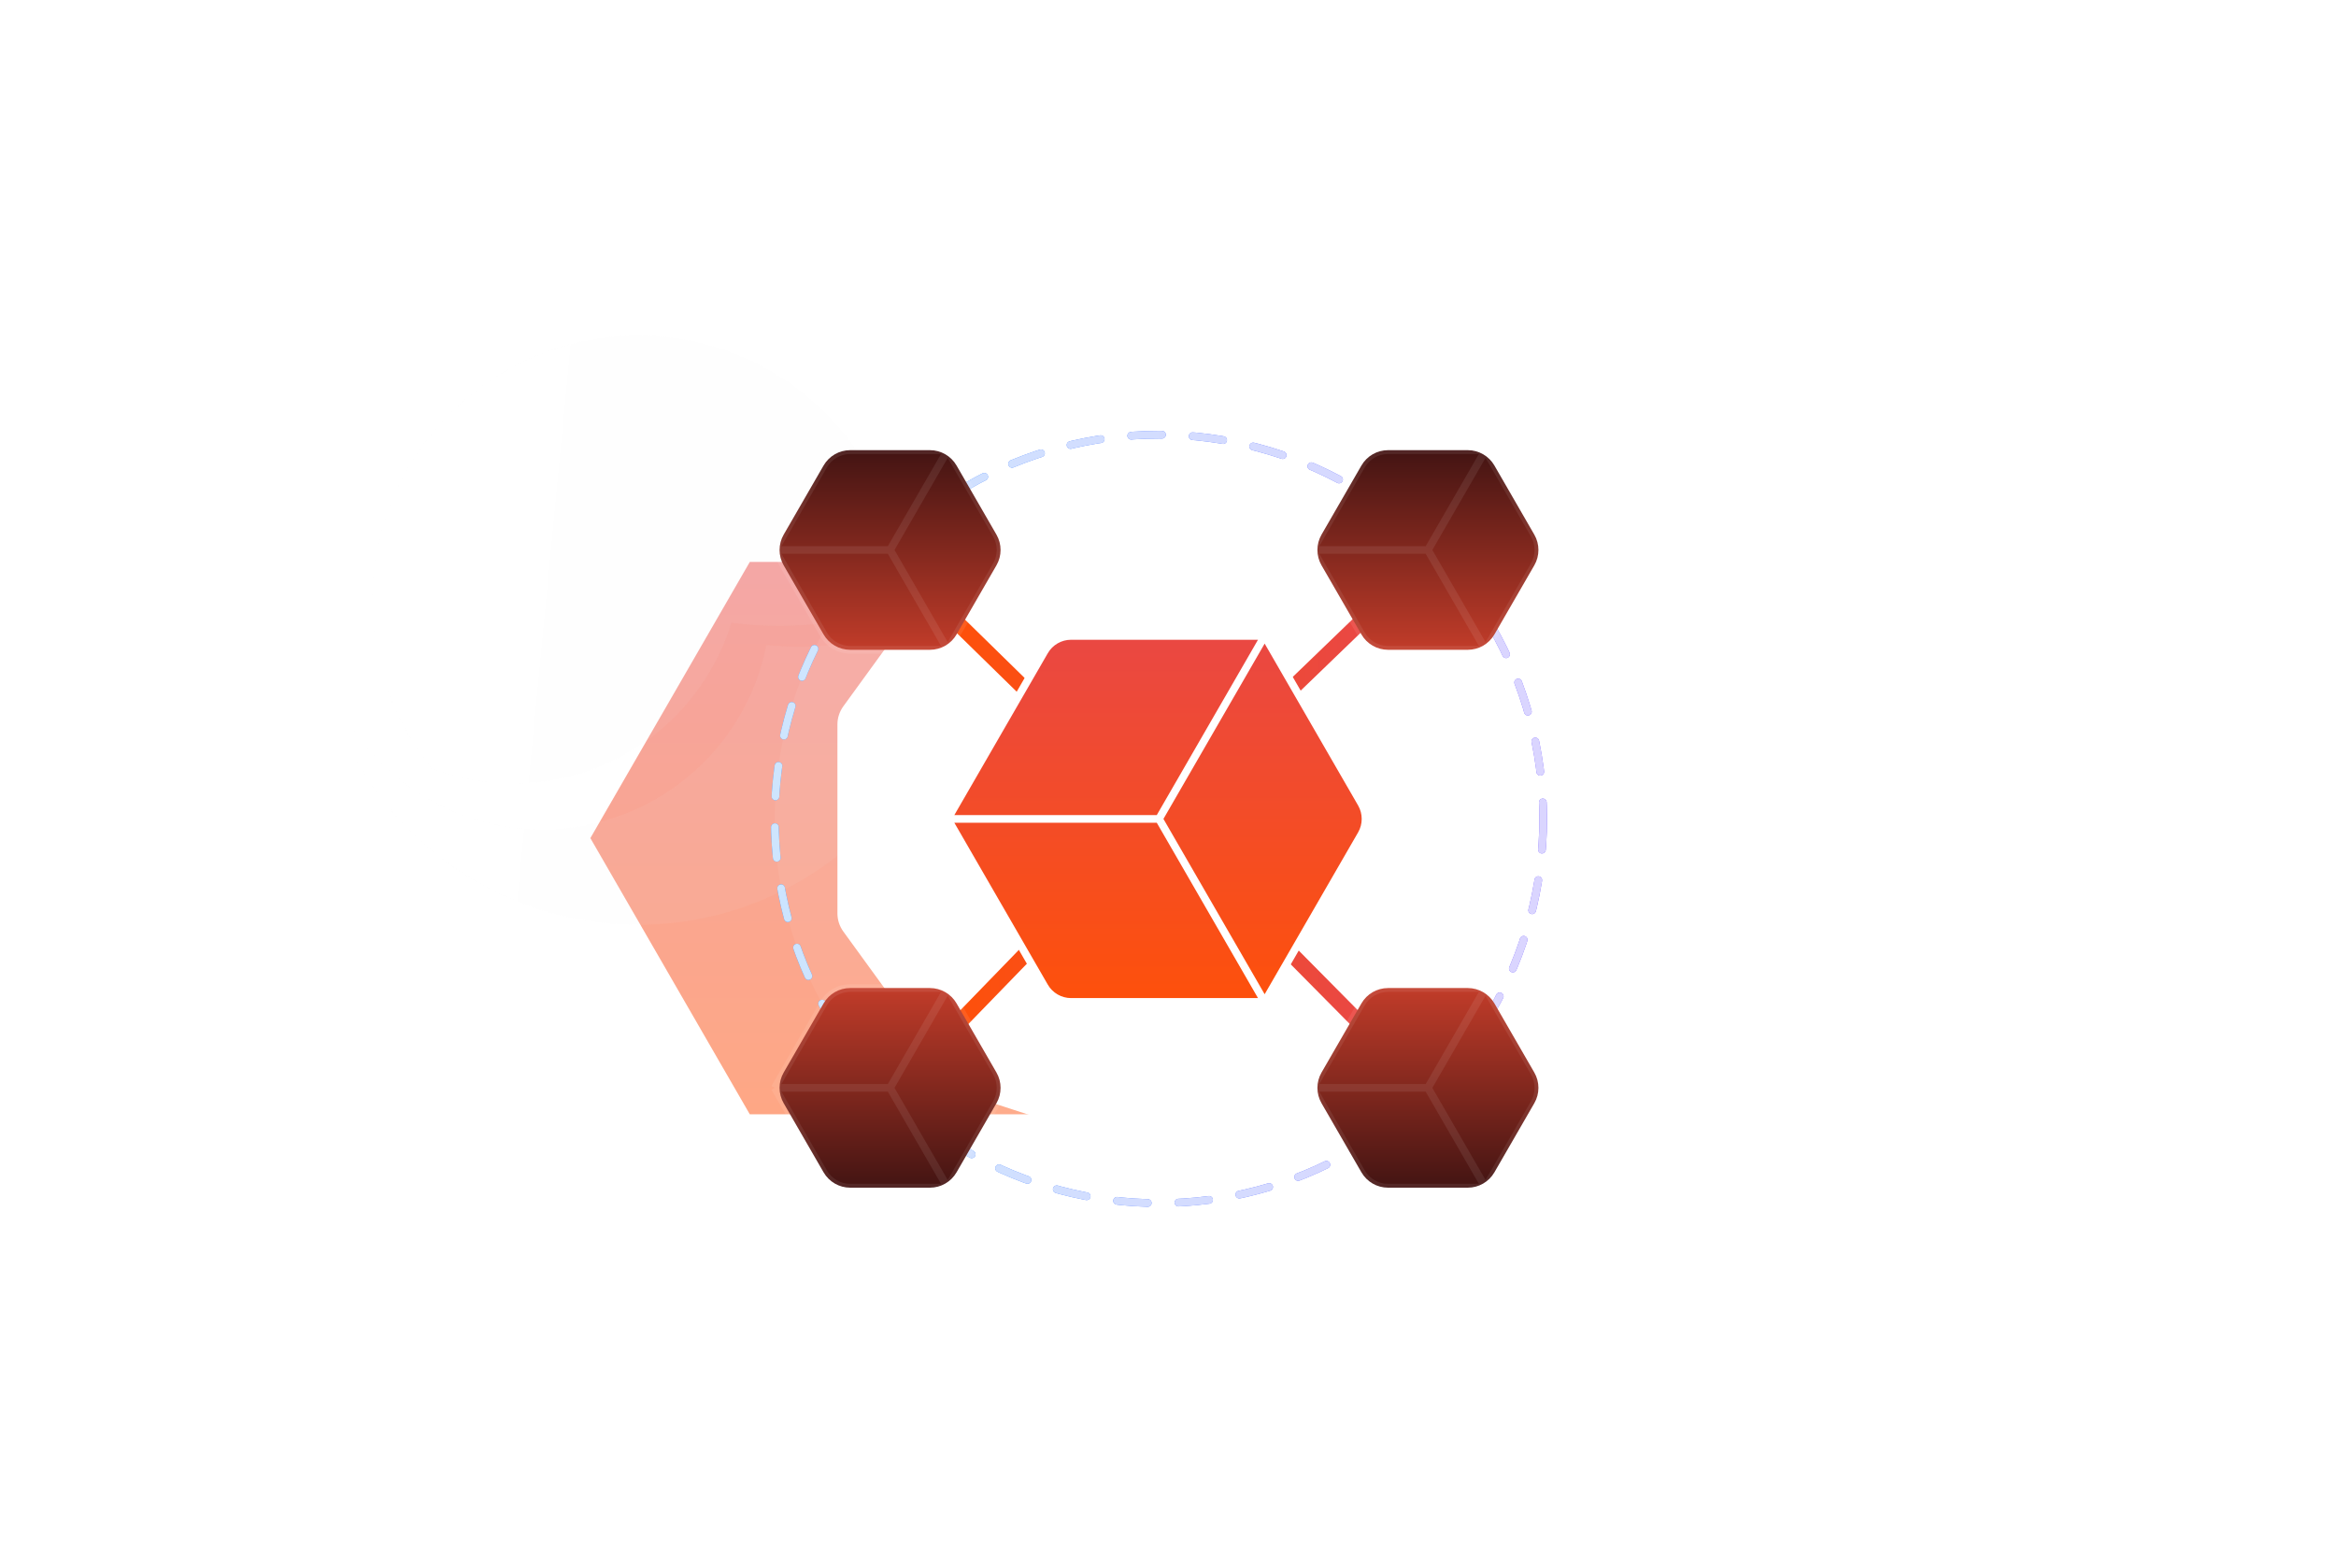 <svg width="304" height="204" viewBox="0 0 304 204" fill="none" xmlns="http://www.w3.org/2000/svg">
<g opacity="0.5" filter="url(#filter0_f_18_104)">
<path d="M76.827 109.066L97.577 73.126H139.077L159.827 109.066L139.077 145.006H97.577L76.827 109.066Z" fill="url(#paint0_linear_18_104)"/>
</g>
<circle cx="205.827" cy="129.567" r="31" stroke="white" stroke-opacity="0.08"/>
<circle cx="205.827" cy="129.566" r="16" stroke="white" stroke-opacity="0.08"/>
<circle cx="205.827" cy="129.567" r="46" stroke="white" stroke-opacity="0.08"/>
<circle cx="150.827" cy="106.566" r="50" fill="white" fill-opacity="0.06"/>
<circle cx="150.827" cy="106.566" r="50" stroke="url(#paint1_linear_18_104)" stroke-linecap="round" stroke-dasharray="4 4"/>
<circle cx="150.827" cy="106.566" r="50" stroke="white" stroke-opacity="0.8" stroke-linecap="round" stroke-dasharray="4 4"/>
<g opacity="0.06">
<path d="M48.44 78.22C48.44 59.133 63.913 43.66 83 43.66C102.087 43.66 117.56 59.133 117.56 78.22V78.232C112.573 80.312 107.101 81.46 101.361 81.46C99.267 81.46 97.209 81.307 95.197 81.012C91.468 93.153 80.165 101.98 66.802 101.98C63.062 101.98 59.483 101.289 56.187 100.027C51.344 94.079 48.44 86.489 48.44 78.22Z" fill="url(#paint2_linear_18_104)"/>
<path d="M104.06 84.161C111.732 84.161 118.924 82.11 125.119 78.526C124.955 101.648 106.161 120.341 83.001 120.341C63.968 120.341 47.883 107.717 42.664 90.385C43.025 90.596 43.39 90.799 43.761 90.995C48.537 101.005 58.751 107.921 70.581 107.921C85.027 107.921 97.064 97.607 99.73 83.941C101.154 84.086 102.598 84.161 104.06 84.161Z" fill="url(#paint3_linear_18_104)"/>
</g>
<path d="M149.591 62.968C150.394 62.707 151.26 62.707 152.063 62.968L175.454 70.568C176.257 70.829 176.957 71.338 177.454 72.021L191.91 91.918C192.406 92.602 192.674 93.425 192.674 94.269V118.863C192.674 119.708 192.406 120.531 191.91 121.215L177.454 141.112C176.957 141.795 176.257 142.304 175.454 142.565L152.063 150.165C151.26 150.426 150.394 150.426 149.591 150.165L126.201 142.565C125.397 142.304 124.697 141.795 124.201 141.112L109.745 121.215C109.248 120.531 108.981 119.708 108.981 118.863V94.269C108.981 93.425 109.248 92.602 109.745 91.918L124.201 72.021C124.697 71.338 125.397 70.829 126.201 70.568L149.591 62.968Z" fill="white"/>
<g filter="url(#filter1_d_18_104)">
<path d="M121.739 78.266L150.582 106.497M150.582 106.497L180.492 77.655M150.582 106.497L121.129 136.865M150.582 106.497L180.339 136.56" stroke="url(#paint4_linear_18_104)" stroke-width="2"/>
</g>
<path d="M124.485 108.566C123.77 107.329 123.77 105.804 124.485 104.566L135.925 84.752C136.639 83.514 137.96 82.752 139.389 82.752H162.269C163.698 82.752 165.018 83.514 165.733 84.752L177.173 104.566C177.887 105.804 177.887 107.329 177.173 108.566L165.733 128.381C165.018 129.619 163.698 130.381 162.269 130.381H139.389C137.96 130.381 136.639 129.619 135.925 128.381L124.485 108.566Z" fill="url(#paint5_linear_18_104)"/>
<path d="M123.33 106.566L135.925 84.752C136.639 83.514 137.96 82.752 139.389 82.752H164.578M123.33 106.566L135.925 128.381C136.639 129.618 137.96 130.381 139.389 130.381H164.578M123.33 106.566H150.829M164.578 82.752L177.173 104.566C177.887 105.804 177.887 107.329 177.173 108.566L164.578 130.381M164.578 82.752L150.829 106.566M164.578 130.381L150.829 106.566" stroke="white"/>
<path d="M171.981 73.569C171.267 72.332 171.267 70.807 171.981 69.569L177.171 60.58C177.886 59.342 179.206 58.58 180.635 58.58H191.015C192.444 58.58 193.765 59.342 194.479 60.58L199.669 69.569C200.384 70.807 200.384 72.332 199.669 73.569L194.479 82.558C193.765 83.796 192.444 84.558 191.015 84.558H180.635C179.206 84.558 177.886 83.796 177.171 82.558L171.981 73.569Z" fill="url(#paint6_linear_18_104)"/>
<path d="M170.827 71.569L177.171 60.58C177.886 59.342 179.206 58.58 180.635 58.58H193.325M170.827 71.569L177.171 82.558C177.886 83.796 179.206 84.558 180.635 84.558H193.325M170.827 71.569H185.825M193.325 58.58L199.669 69.569C200.384 70.807 200.384 72.331 199.669 73.569L193.325 84.558M193.325 58.58L185.825 71.569M193.325 84.558L185.825 71.569" stroke="white" stroke-opacity="0.08"/>
<path d="M171.981 143.564C171.267 142.326 171.267 140.801 171.981 139.564L177.171 130.575C177.886 129.337 179.206 128.575 180.635 128.575H191.015C192.444 128.575 193.765 129.337 194.479 130.575L199.669 139.564C200.384 140.801 200.384 142.326 199.669 143.564L194.479 152.553C193.765 153.791 192.444 154.553 191.015 154.553H180.635C179.206 154.553 177.886 153.791 177.171 152.553L171.981 143.564Z" fill="url(#paint7_linear_18_104)"/>
<path d="M170.827 141.564L177.171 130.574C177.886 129.337 179.206 128.574 180.635 128.574H193.325M170.827 141.564L177.171 152.553C177.886 153.79 179.206 154.553 180.635 154.553H193.325M170.827 141.564H185.825M193.325 128.574L199.669 139.564C200.384 140.801 200.384 142.326 199.669 143.564L193.325 154.553M193.325 128.574L185.825 141.564M193.325 154.553L185.825 141.564" stroke="white" stroke-opacity="0.08"/>
<path d="M101.987 73.569C101.272 72.332 101.272 70.807 101.987 69.569L107.177 60.58C107.891 59.342 109.212 58.58 110.641 58.58H121.021C122.45 58.58 123.77 59.342 124.485 60.58L129.675 69.569C130.389 70.807 130.389 72.332 129.675 73.569L124.485 82.558C123.77 83.796 122.45 84.558 121.021 84.558H110.641C109.212 84.558 107.891 83.796 107.177 82.558L101.987 73.569Z" fill="url(#paint8_linear_18_104)"/>
<path d="M100.832 71.569L107.177 60.58C107.891 59.342 109.212 58.58 110.641 58.58H123.33M100.832 71.569L107.177 82.558C107.891 83.796 109.212 84.558 110.641 84.558H123.33M100.832 71.569H115.831M123.33 58.58L129.675 69.569C130.389 70.807 130.389 72.331 129.675 73.569L123.33 84.558M123.33 58.58L115.831 71.569M123.33 84.558L115.831 71.569" stroke="white" stroke-opacity="0.08"/>
<path d="M101.987 143.564C101.273 142.326 101.273 140.801 101.987 139.564L107.177 130.575C107.892 129.337 109.212 128.575 110.641 128.575H121.021C122.45 128.575 123.771 129.337 124.485 130.575L129.675 139.564C130.39 140.801 130.39 142.326 129.675 143.564L124.485 152.553C123.771 153.791 122.45 154.553 121.021 154.553H110.641C109.212 154.553 107.892 153.791 107.177 152.553L101.987 143.564Z" fill="url(#paint9_linear_18_104)"/>
<path d="M100.833 141.564L107.177 130.574C107.892 129.337 109.212 128.574 110.641 128.574H123.331M100.833 141.564L107.177 152.553C107.892 153.79 109.212 154.553 110.641 154.553H123.331M100.833 141.564H115.831M123.331 128.574L129.675 139.564C130.39 140.801 130.39 142.326 129.675 143.564L123.331 154.553M123.331 128.574L115.831 141.564M123.331 154.553L115.831 141.564" stroke="white" stroke-opacity="0.08"/>
<defs>
<filter id="filter0_f_18_104" x="32.827" y="29.126" width="171" height="159.88" filterUnits="userSpaceOnUse" color-interpolation-filters="sRGB">
<feFlood flood-opacity="0" result="BackgroundImageFix"/>
<feBlend mode="normal" in="SourceGraphic" in2="BackgroundImageFix" result="shape"/>
<feGaussianBlur stdDeviation="22" result="effect1_foregroundBlur_18_104"/>
</filter>
<filter id="filter1_d_18_104" x="72.412" y="28.935" width="156.775" height="156.626" filterUnits="userSpaceOnUse" color-interpolation-filters="sRGB">
<feFlood flood-opacity="0" result="BackgroundImageFix"/>
<feColorMatrix in="SourceAlpha" type="matrix" values="0 0 0 0 0 0 0 0 0 0 0 0 0 0 0 0 0 0 127 0" result="hardAlpha"/>
<feOffset/>
<feGaussianBlur stdDeviation="24"/>
<feColorMatrix type="matrix" values="0 0 0 0 0 0 0 0 0 0 0 0 0 0 0 0 0 0 0.64 0"/>
<feBlend mode="normal" in2="BackgroundImageFix" result="effect1_dropShadow_18_104"/>
<feBlend mode="normal" in="SourceGraphic" in2="effect1_dropShadow_18_104" result="shape"/>
</filter>
<linearGradient id="paint0_linear_18_104" x1="119.449" y1="67.566" x2="119.449" y2="150.566" gradientUnits="userSpaceOnUse">
<stop stop-color="#E84747"/>
<stop offset="1" stop-color="#FF5107"/>
</linearGradient>
<linearGradient id="paint1_linear_18_104" x1="200.827" y1="106.566" x2="100.827" y2="106.566" gradientUnits="userSpaceOnUse">
<stop stop-color="#482BFF"/>
<stop offset="1" stop-color="#007AFF"/>
</linearGradient>
<linearGradient id="paint2_linear_18_104" x1="42.664" y1="82.201" x2="130.809" y2="90.65" gradientUnits="userSpaceOnUse">
<stop stop-color="white"/>
<stop offset="1" stop-color="#E4E4E4"/>
</linearGradient>
<linearGradient id="paint3_linear_18_104" x1="42.664" y1="82.201" x2="130.809" y2="90.65" gradientUnits="userSpaceOnUse">
<stop stop-color="white"/>
<stop offset="1" stop-color="#E4E4E4"/>
</linearGradient>
<linearGradient id="paint4_linear_18_104" x1="180.492" y1="108.06" x2="121.129" y2="108.06" gradientUnits="userSpaceOnUse">
<stop stop-color="#E84747"/>
<stop offset="1" stop-color="#FF5107"/>
</linearGradient>
<linearGradient id="paint5_linear_18_104" x1="151.572" y1="79.068" x2="151.572" y2="134.065" gradientUnits="userSpaceOnUse">
<stop stop-color="#E84747"/>
<stop offset="1" stop-color="#FF5107"/>
</linearGradient>
<linearGradient id="paint6_linear_18_104" x1="186.231" y1="56.57" x2="186.231" y2="86.568" gradientUnits="userSpaceOnUse">
<stop stop-color="#391111"/>
<stop offset="1" stop-color="#CB3F2B"/>
</linearGradient>
<linearGradient id="paint7_linear_18_104" x1="186.231" y1="126.565" x2="186.231" y2="156.562" gradientUnits="userSpaceOnUse">
<stop stop-color="#CB3F2B"/>
<stop offset="1" stop-color="#391111"/>
</linearGradient>
<linearGradient id="paint8_linear_18_104" x1="116.236" y1="56.57" x2="116.236" y2="86.568" gradientUnits="userSpaceOnUse">
<stop stop-color="#391111"/>
<stop offset="1" stop-color="#CB3F2B"/>
</linearGradient>
<linearGradient id="paint9_linear_18_104" x1="116.237" y1="126.565" x2="116.237" y2="156.562" gradientUnits="userSpaceOnUse">
<stop stop-color="#CB3F2B"/>
<stop offset="1" stop-color="#391111"/>
</linearGradient>
</defs>
</svg>
